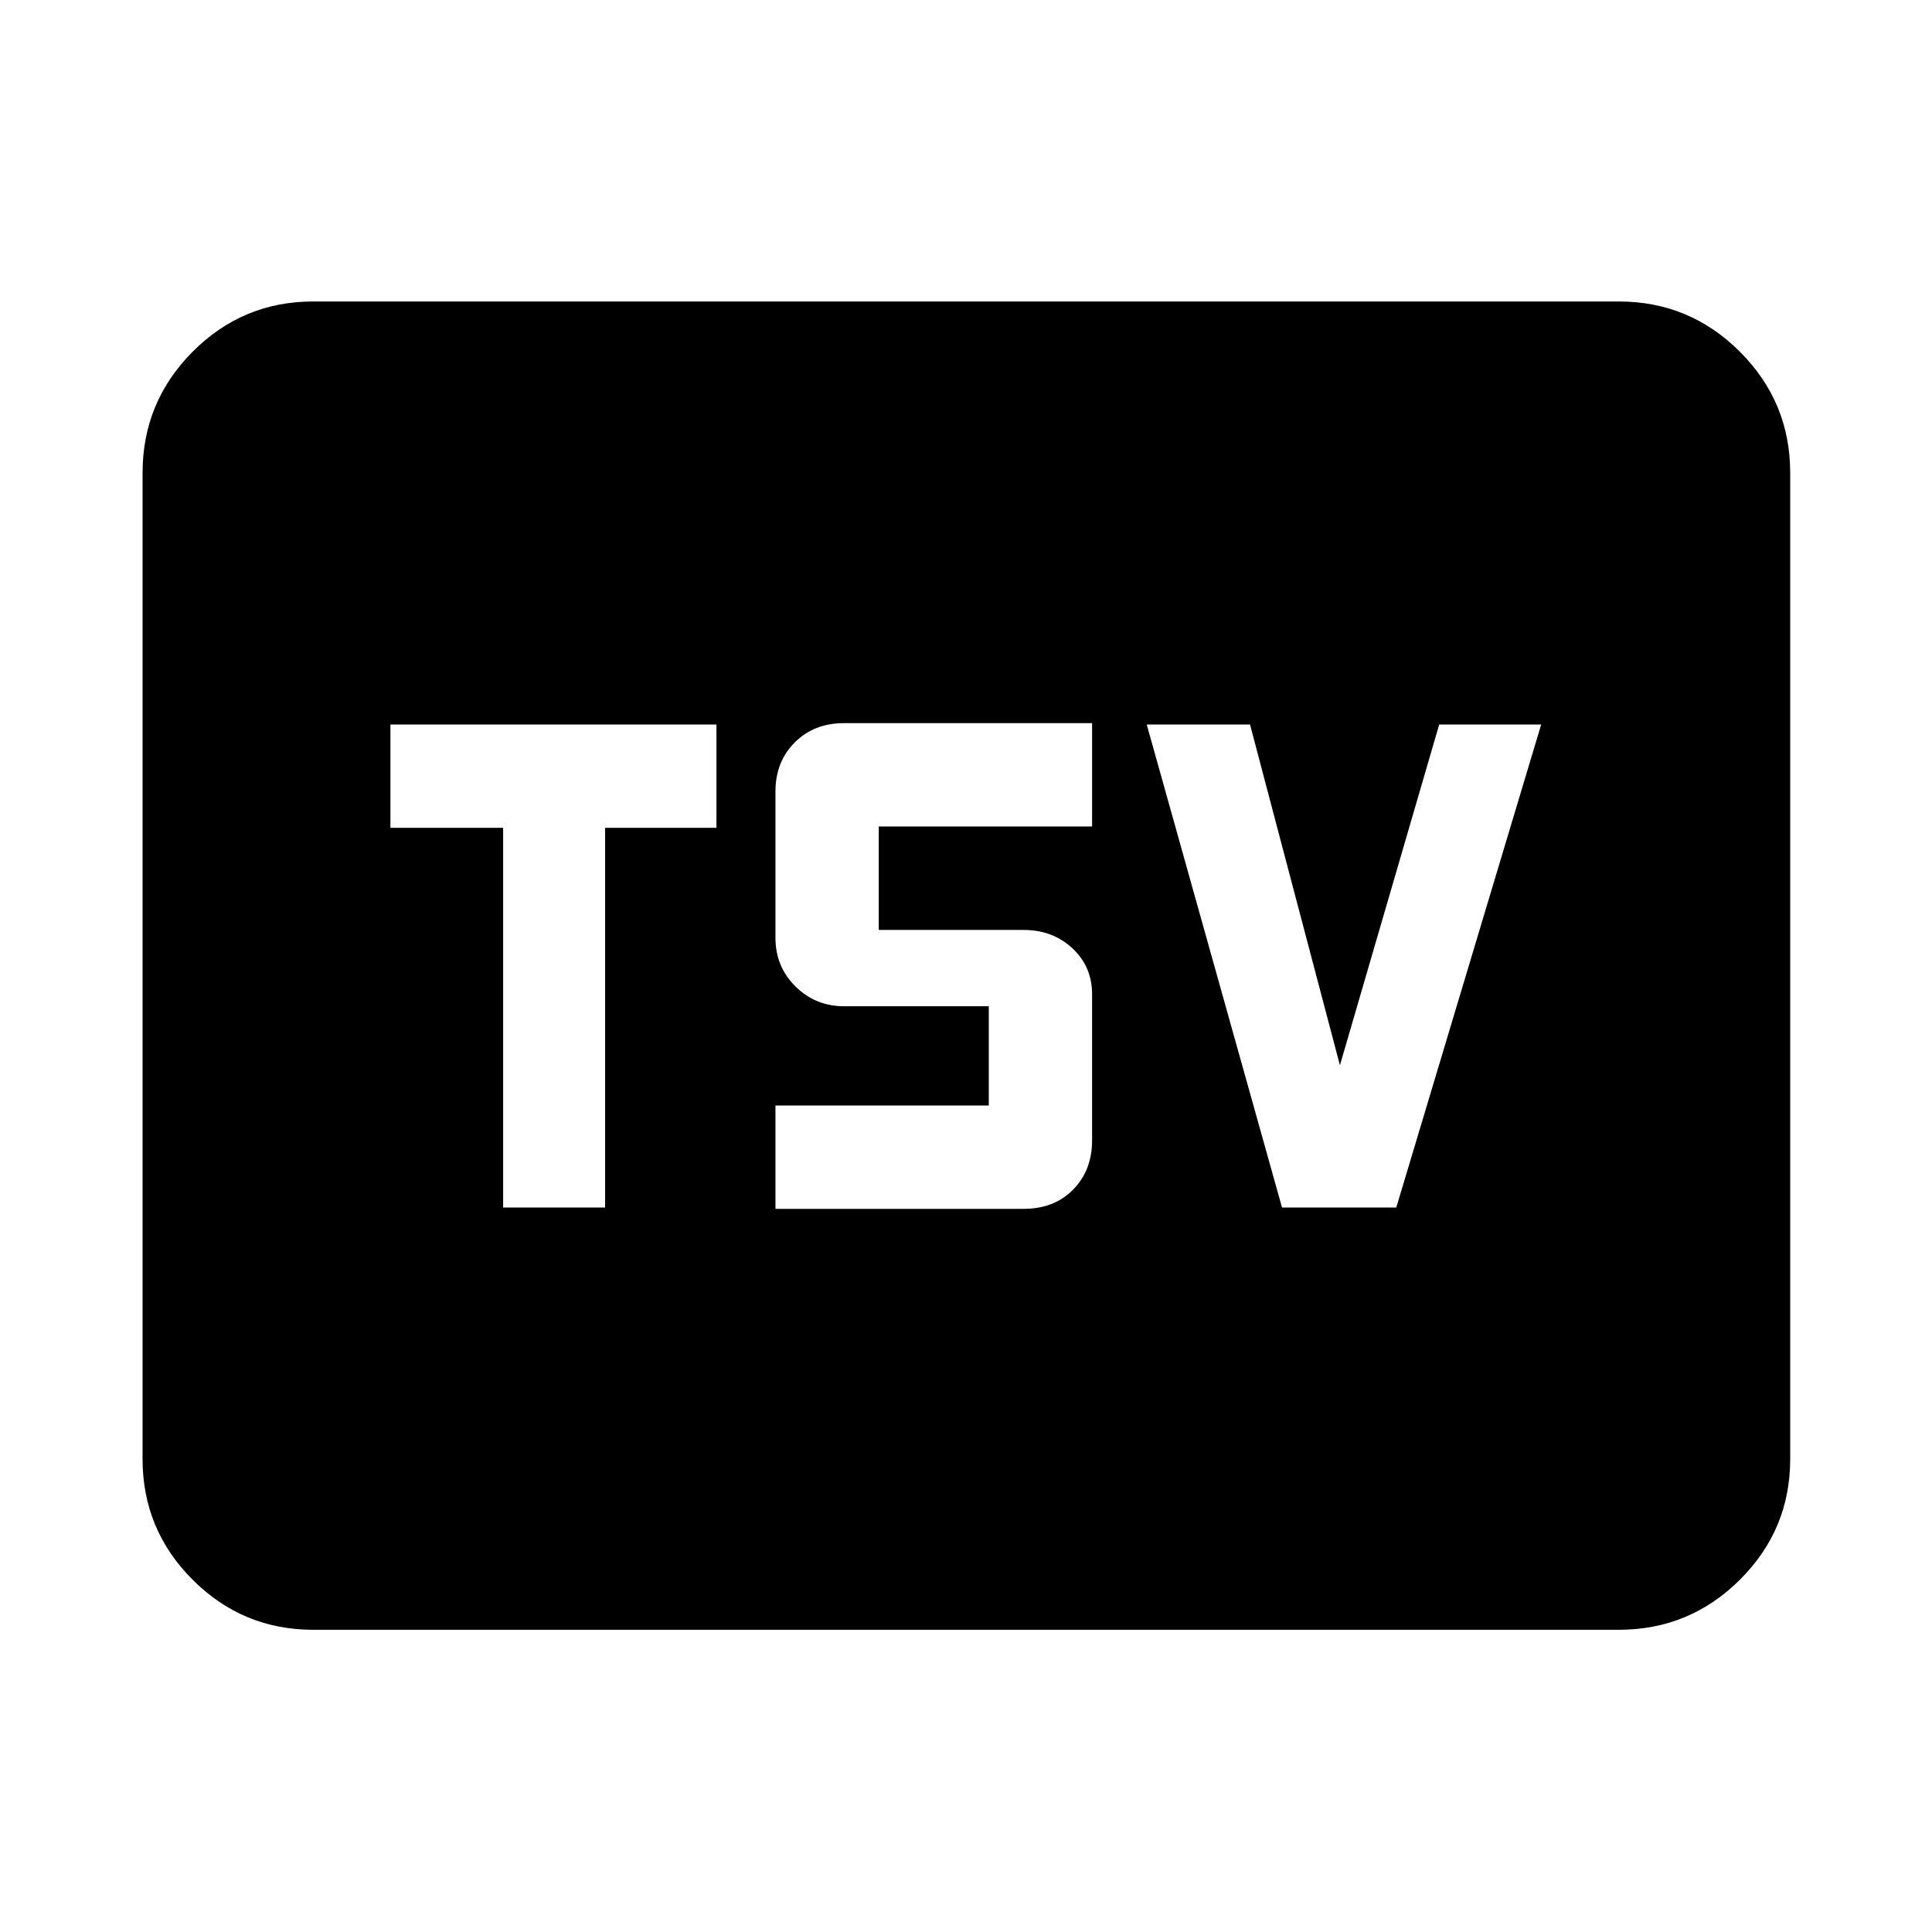 <svg xmlns="http://www.w3.org/2000/svg" height="40" viewBox="0 -960 960 960" width="40"><path d="M250-360h50.67v-188.67H356V-600H194v51.33h56V-360Zm135.32.67h123.33q15.21 0 24.61-9.59 9.39-9.58 9.39-24.41V-466q0-13.67-9.77-22.79-9.78-9.12-24.23-9.12h-72v-51.42h106v-51.34H419.32q-14.83 0-24.42 9.59-9.58 9.58-9.58 24.41V-494q0 14.33 9.96 24.17 9.97 9.83 24.04 9.83h72v49.33h-106v51.34Zm251.71-.67h56.77l72-240h-50.67L665.8-430.67 621.13-600H569.8l67.23 240ZM155.65-150.17q-35.06 0-59.94-24.88-24.87-24.87-24.87-59.94v-490.02q0-35.22 24.87-60.21 24.88-24.98 59.94-24.98h648.7q35.22 0 60.2 24.98 24.99 24.99 24.99 60.21v490.02q0 35.07-24.99 59.94-24.98 24.88-60.2 24.88h-648.7Z"/></svg>